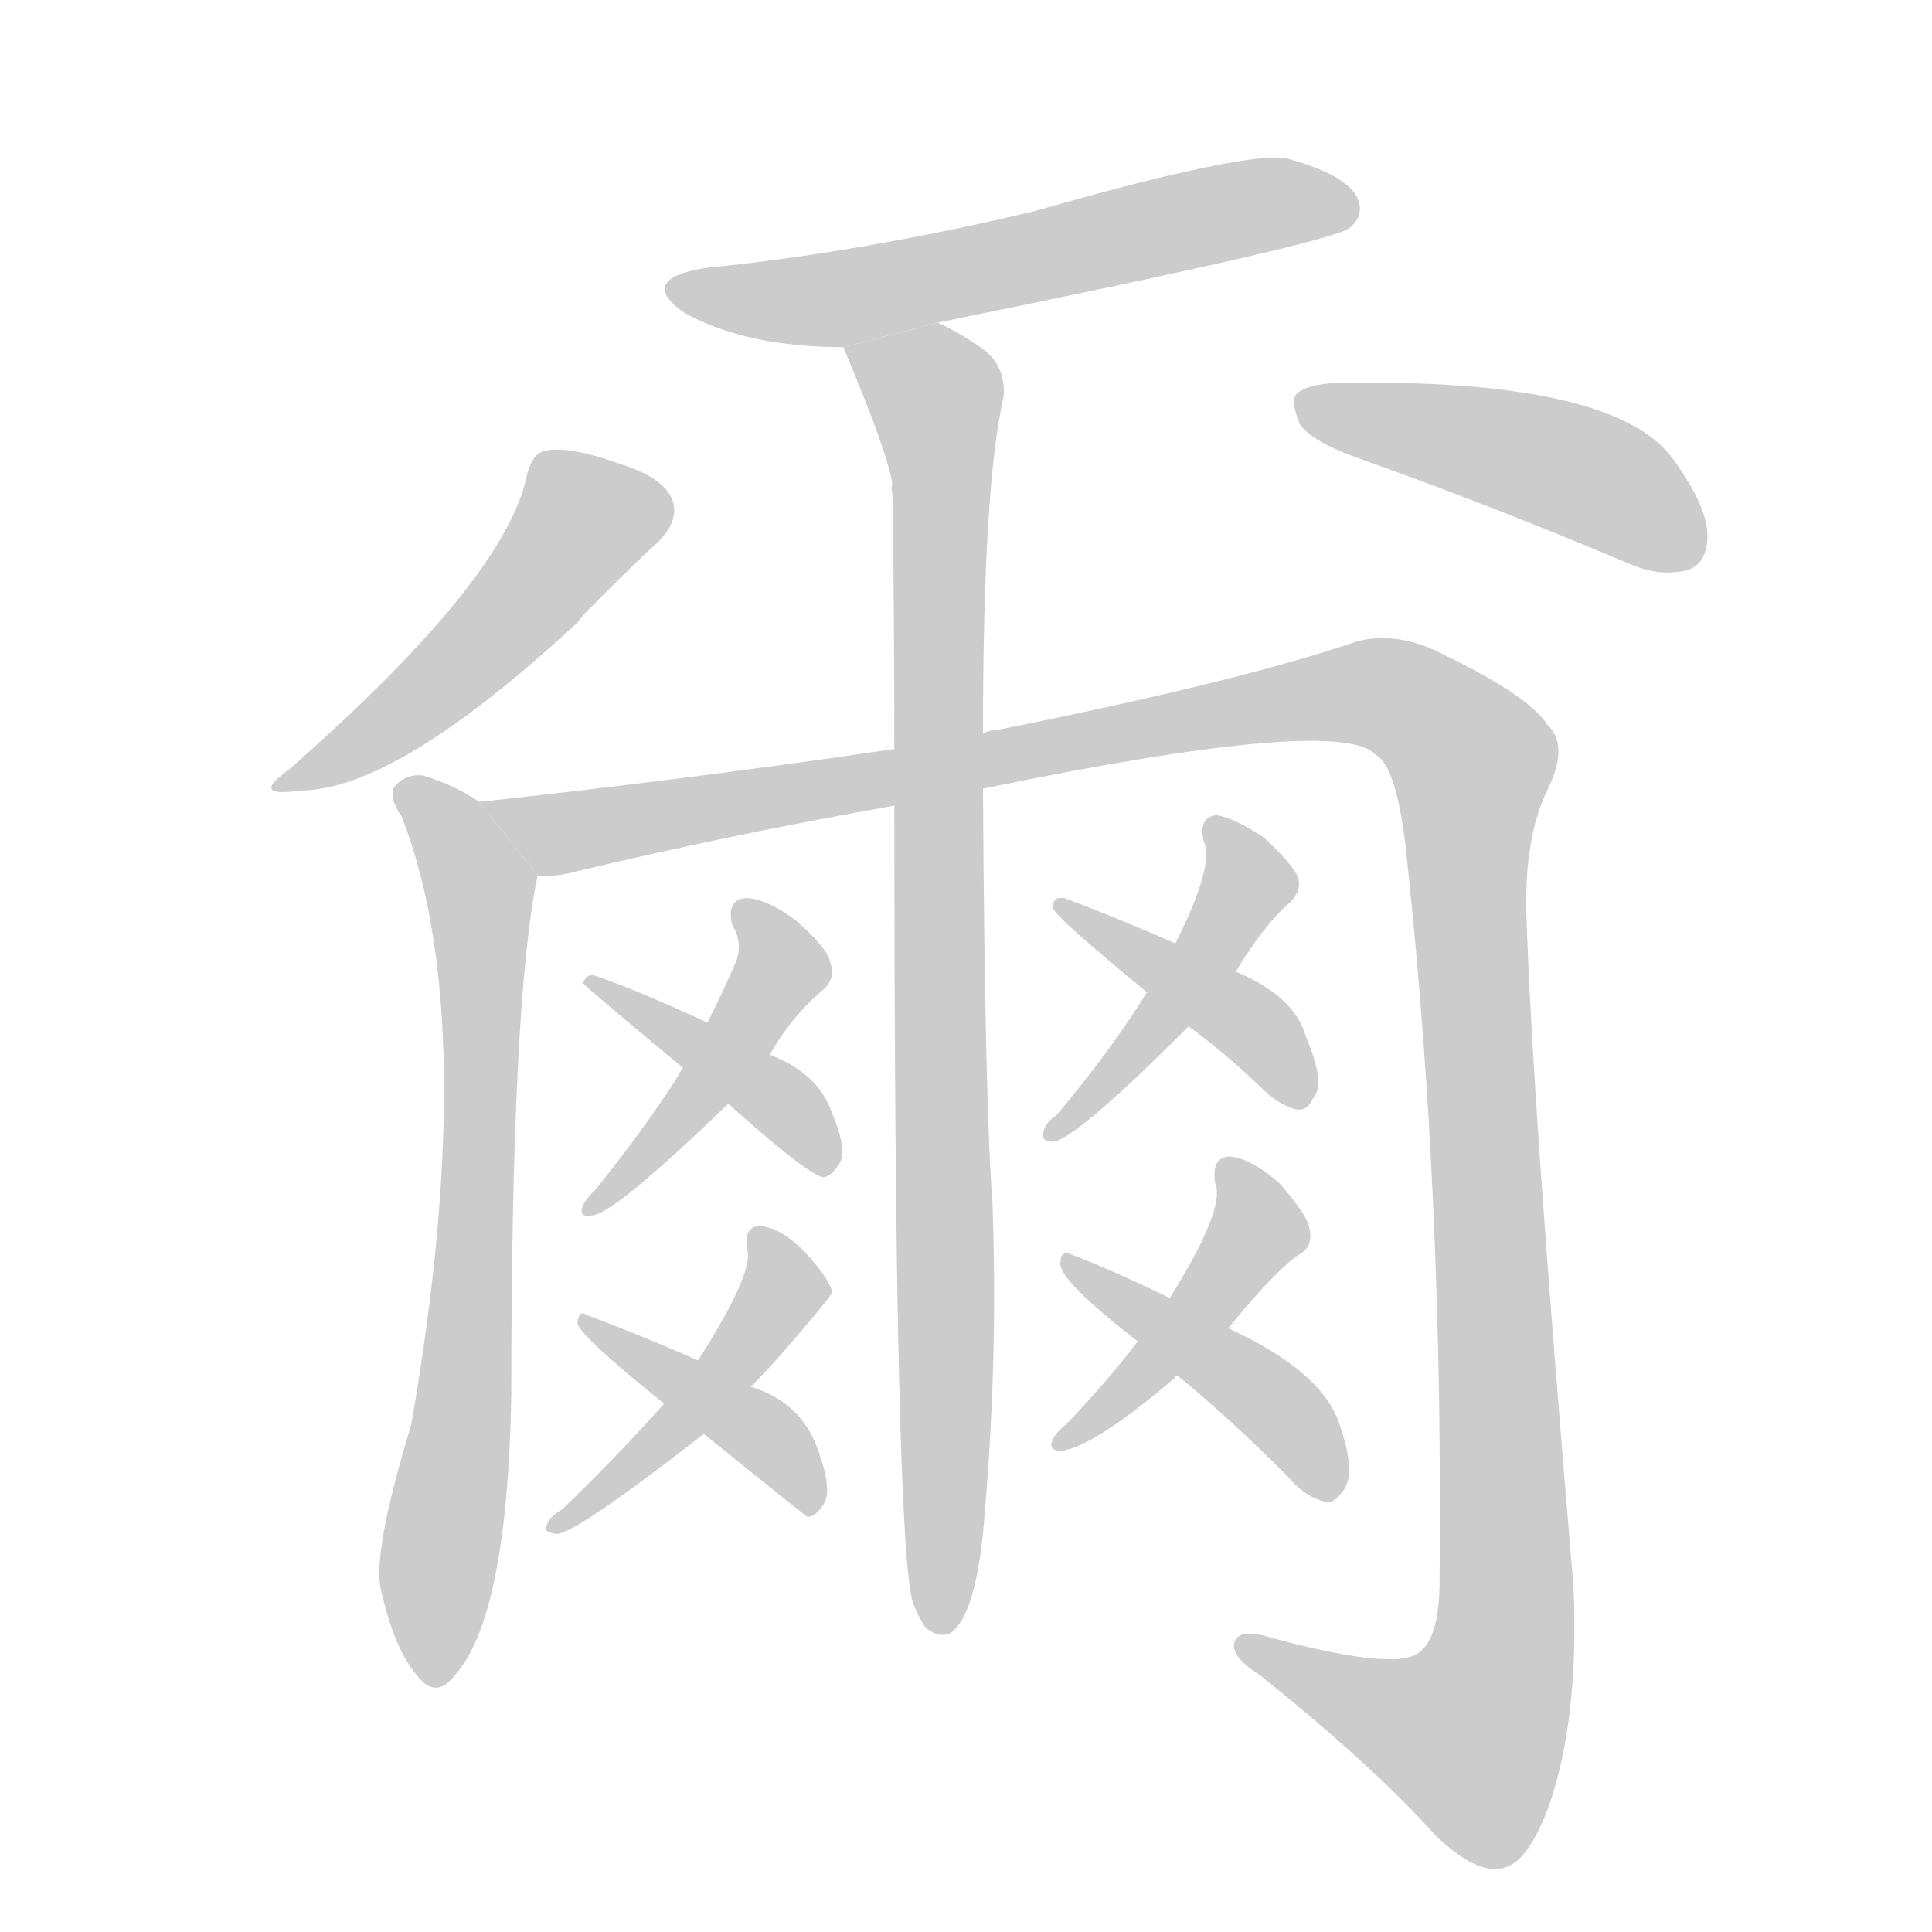 <!--
AnimCJK 2016-2017 Copyright Francois Mizessyn, http://gooo.free.fr/animCJK/
Derived from:
    MakeMeAHanzi project - https://github.com/skishore/makemeahanzi
    Arphic PL KaitiM GB - https://apps.ubuntu.com/cat/applications/precise/fonts-arphic-gkai00mp/
    Arphic PL UKai - https://apps.ubuntu.com/cat/applications/fonts-arphic-ukai/
You can redistribute and/or modify this file under the terms of the Arphic Public License
as published by Arphic Technology Co., Ltd.
You should have received a copy of this license (the directory "APL") along with this file;
if not, see http://ftp.gnu.org/non-gnu/chinese-fonts-truetype/LICENSE.
-->
<svg id="z29246" class="acjk" version="1.1" viewBox="0 0 1024 1024" xmlns="http://www.w3.org/2000/svg" xmlns:xlink="http://www.w3.org/1999/xlink">
<style>
<![CDATA[
@keyframes z29246k {
	from {
		stroke:#c00;
		stroke-dashoffset:3000;
	}
	75% {
		stroke:#c00;
		stroke-dashoffset:0;
	}
	to {
		stroke:#000;
	}
}
#z29246 path[clip-path] {
	animation:z29246k 1s linear both;
	stroke-dasharray:3000;
	stroke-width:128;
	stroke-linecap:round;
	fill:none;
}
#z29246 path[clip-path="url(#z29246c1)"] {animation-delay:1s;}
#z29246 path[clip-path="url(#z29246c2)"] {animation-delay:2s;}
#z29246 path[clip-path="url(#z29246c3)"] {animation-delay:3s;}
#z29246 path[clip-path="url(#z29246c4)"] {animation-delay:4s;}
#z29246 path[clip-path="url(#z29246c5)"] {animation-delay:5s;}
#z29246 path[clip-path="url(#z29246c6)"] {animation-delay:6s;}
#z29246 path[clip-path="url(#z29246c7)"] {animation-delay:7s;}
#z29246 path[clip-path="url(#z29246c8)"] {animation-delay:8s;}
#z29246 path[clip-path="url(#z29246c9)"] {animation-delay:9s;}
#z29246 path[clip-path="url(#z29246c10)"] {animation-delay:10s;}
#z29246 path[clip-path="url(#z29246c11)"] {animation-delay:11s;}
#z29246 path[clip-path="url(#z29246c12)"] {animation-delay:12s;}
#z29246 path[clip-path="url(#z29246c13)"] {animation-delay:13s;}
#z29246 path[clip-path="url(#z29246c14)"] {animation-delay:14s;}
#z29246 path {fill:#ccc;}
]]>
</style>
<path id="z29246d1" d="M497 171Q704 129 715 121Q724 114 719 104Q712 92 682 84Q660 80 548 112Q455 134 374 142Q337 148 363 166Q396 184 447 184L497 171 Z"/>
<path id="z29246d2" d="M279 253Q267 308 153 408Q132 423 159 419Q210 419 306 330Q309 326 313 322Q338 297 349 287Q359 277 357 267Q354 254 329 246Q301 236 289 239Q282 240 279 253 Z"/>
<path id="z29246d3" d="M726 245Q793 269 864 299Q880 306 895 302Q905 298 905 284Q905 269 888 245Q858 200 707 203Q692 204 687 209Q684 213 689 225Q696 235 726 245 Z"/>
<path id="z29246d4" d="M254 425Q241 416 224 411Q215 410 209 417Q206 423 213 433Q255 541 218 755Q197 824 202 843Q209 874 221 888Q231 901 241 888Q269 857 271 739Q271 529 285 464L254 425 Z"/>
<path id="z29246d5" d="M521 418Q710 379 729 400Q741 406 746 458Q765 636 763 838Q763 868 752 876Q739 886 670 867Q654 863 654 873Q655 880 668 888Q729 937 761 973Q783 994 797 990Q810 987 821 957Q837 911 834 841Q812 582 809 484Q808 444 820 419Q832 395 820 384Q810 368 759 344Q738 335 719 340Q658 361 528 387Q524 387 521 389L474 397Q365 413 254 425L285 464Q294 465 305 462Q384 443 474 427L521 418 Z"/>
<path id="z29246d6" d="M474 427Q474 820 484 850Q487 857 490 862Q496 868 503 866Q518 857 522 801Q529 719 526 637Q522 585 521 418L521 389Q521 257 532 210Q533 194 521 185Q508 176 497 171L447 184Q471 241 473 257Q472 258 473 262Q474 322 474 397L474 427 Z"/>
<path id="z29246d7" d="M408 559Q420 538 437 524Q443 518 440 510Q439 503 422 488Q406 476 395 476Q385 477 388 490Q394 500 390 510Q383 526 375 542L362 566Q361 567 359 571Q341 599 316 630Q310 636 309 639Q306 646 315 644Q328 641 386 585L408 559 Z"/>
<path id="z29246d8" d="M386 585Q426 621 436 624Q440 624 444 618Q450 611 441 590Q434 569 408 559L375 542Q336 524 315 517Q311 516 309 521Q309 522 362 566L386 585 Z"/>
<path id="z29246d9" d="M398 735Q405 728 413 719Q440 688 441 685Q440 678 426 663Q414 651 404 650Q394 649 396 662Q400 674 370 721L352 744Q328 771 298 800Q291 804 290 808Q287 812 295 813Q305 813 373 760L398 735 Z"/>
<path id="z29246d10" d="M373 760Q425 802 428 804Q432 804 436 798Q442 791 433 767Q424 743 398 735L370 721Q333 705 311 697Q307 694 306 701Q306 707 352 744L373 760 Z"/>
<path id="z29246d11" d="M655 515Q670 490 684 478Q690 472 688 465Q685 458 670 444Q655 434 645 432Q635 433 638 446Q644 458 623 500L608 526Q607 527 606 529Q587 559 560 591Q554 595 553 600Q552 606 559 605Q572 602 630 544L655 515 Z"/>
<path id="z29246d12" d="M630 544Q648 557 668 576Q678 586 687 588Q693 589 696 582Q703 575 692 549Q686 528 655 515L623 500Q586 484 564 476Q558 475 558 481Q558 485 608 526L630 544 Z"/>
<path id="z29246d13" d="M651 704Q678 671 690 664Q696 660 694 651Q693 644 678 627Q663 614 652 613Q642 613 644 627Q650 640 620 688L603 711Q587 732 566 754Q559 760 558 763Q555 769 563 769Q581 766 623 730Q623 729 624 729L651 704 Z"/>
<path id="z29246d14" d="M624 729Q651 751 682 782Q692 794 703 796Q707 797 712 790Q719 781 710 755Q701 727 651 704L620 688Q587 672 568 665Q562 662 562 670Q562 679 603 711L624 729 Z"/>
<defs>
	<clipPath id="z29246c1"><use xlink:href="#z29246d1"/></clipPath>
	<clipPath id="z29246c2"><use xlink:href="#z29246d2"/></clipPath>
	<clipPath id="z29246c3"><use xlink:href="#z29246d3"/></clipPath>
	<clipPath id="z29246c4"><use xlink:href="#z29246d4"/></clipPath>
	<clipPath id="z29246c5"><use xlink:href="#z29246d5"/></clipPath>
	<clipPath id="z29246c6"><use xlink:href="#z29246d6"/></clipPath>
	<clipPath id="z29246c7"><use xlink:href="#z29246d7"/></clipPath>
	<clipPath id="z29246c8"><use xlink:href="#z29246d8"/></clipPath>
	<clipPath id="z29246c9"><use xlink:href="#z29246d9"/></clipPath>
	<clipPath id="z29246c10"><use xlink:href="#z29246d10"/></clipPath>
	<clipPath id="z29246c11"><use xlink:href="#z29246d11"/></clipPath>
	<clipPath id="z29246c12"><use xlink:href="#z29246d12"/></clipPath>
	<clipPath id="z29246c13"><use xlink:href="#z29246d13"/></clipPath>
	<clipPath id="z29246c14"><use xlink:href="#z29246d14"/></clipPath>
</defs>
<path pathLength="2999" clip-path="url(#z29246c1)" d="M361 154L440 159L717 107"/>
<path pathLength="2999" clip-path="url(#z29246c2)" d="M353 268L300 280L229 366L154 414"/>
<path pathLength="2999" clip-path="url(#z29246c3)" d="M693 215L823 245L901 290"/>
<path pathLength="2999" clip-path="url(#z29246c4)" d="M217 421L255 477L232 889"/>
<path pathLength="2999" clip-path="url(#z29246c5)" d="M262 426L306 441L712 367L765 385L783 410L794 895L768 938L661 872"/>
<path pathLength="2999" clip-path="url(#z29246c6)" d="M455 189L499 226L501 861"/>
<path pathLength="2999" clip-path="url(#z29246c7)" d="M397 479L412 519L316 638"/>
<path pathLength="2999" clip-path="url(#z29246c8)" d="M319 522L437 615"/>
<path pathLength="2999" clip-path="url(#z29246c9)" d="M404 659L410 695L299 806"/>
<path pathLength="2999" clip-path="url(#z29246c10)" d="M313 703L428 796"/>
<path pathLength="2999" clip-path="url(#z29246c11)" d="M647 436L661 472L558 597"/>
<path pathLength="2999" clip-path="url(#z29246c12)" d="M567 483L670 549L687 583"/>
<path pathLength="2999" clip-path="url(#z29246c13)" d="M652 620L663 660L563 763"/>
<path pathLength="2999" clip-path="url(#z29246c14)" d="M570 673L673 741L700 791"/>
</svg>